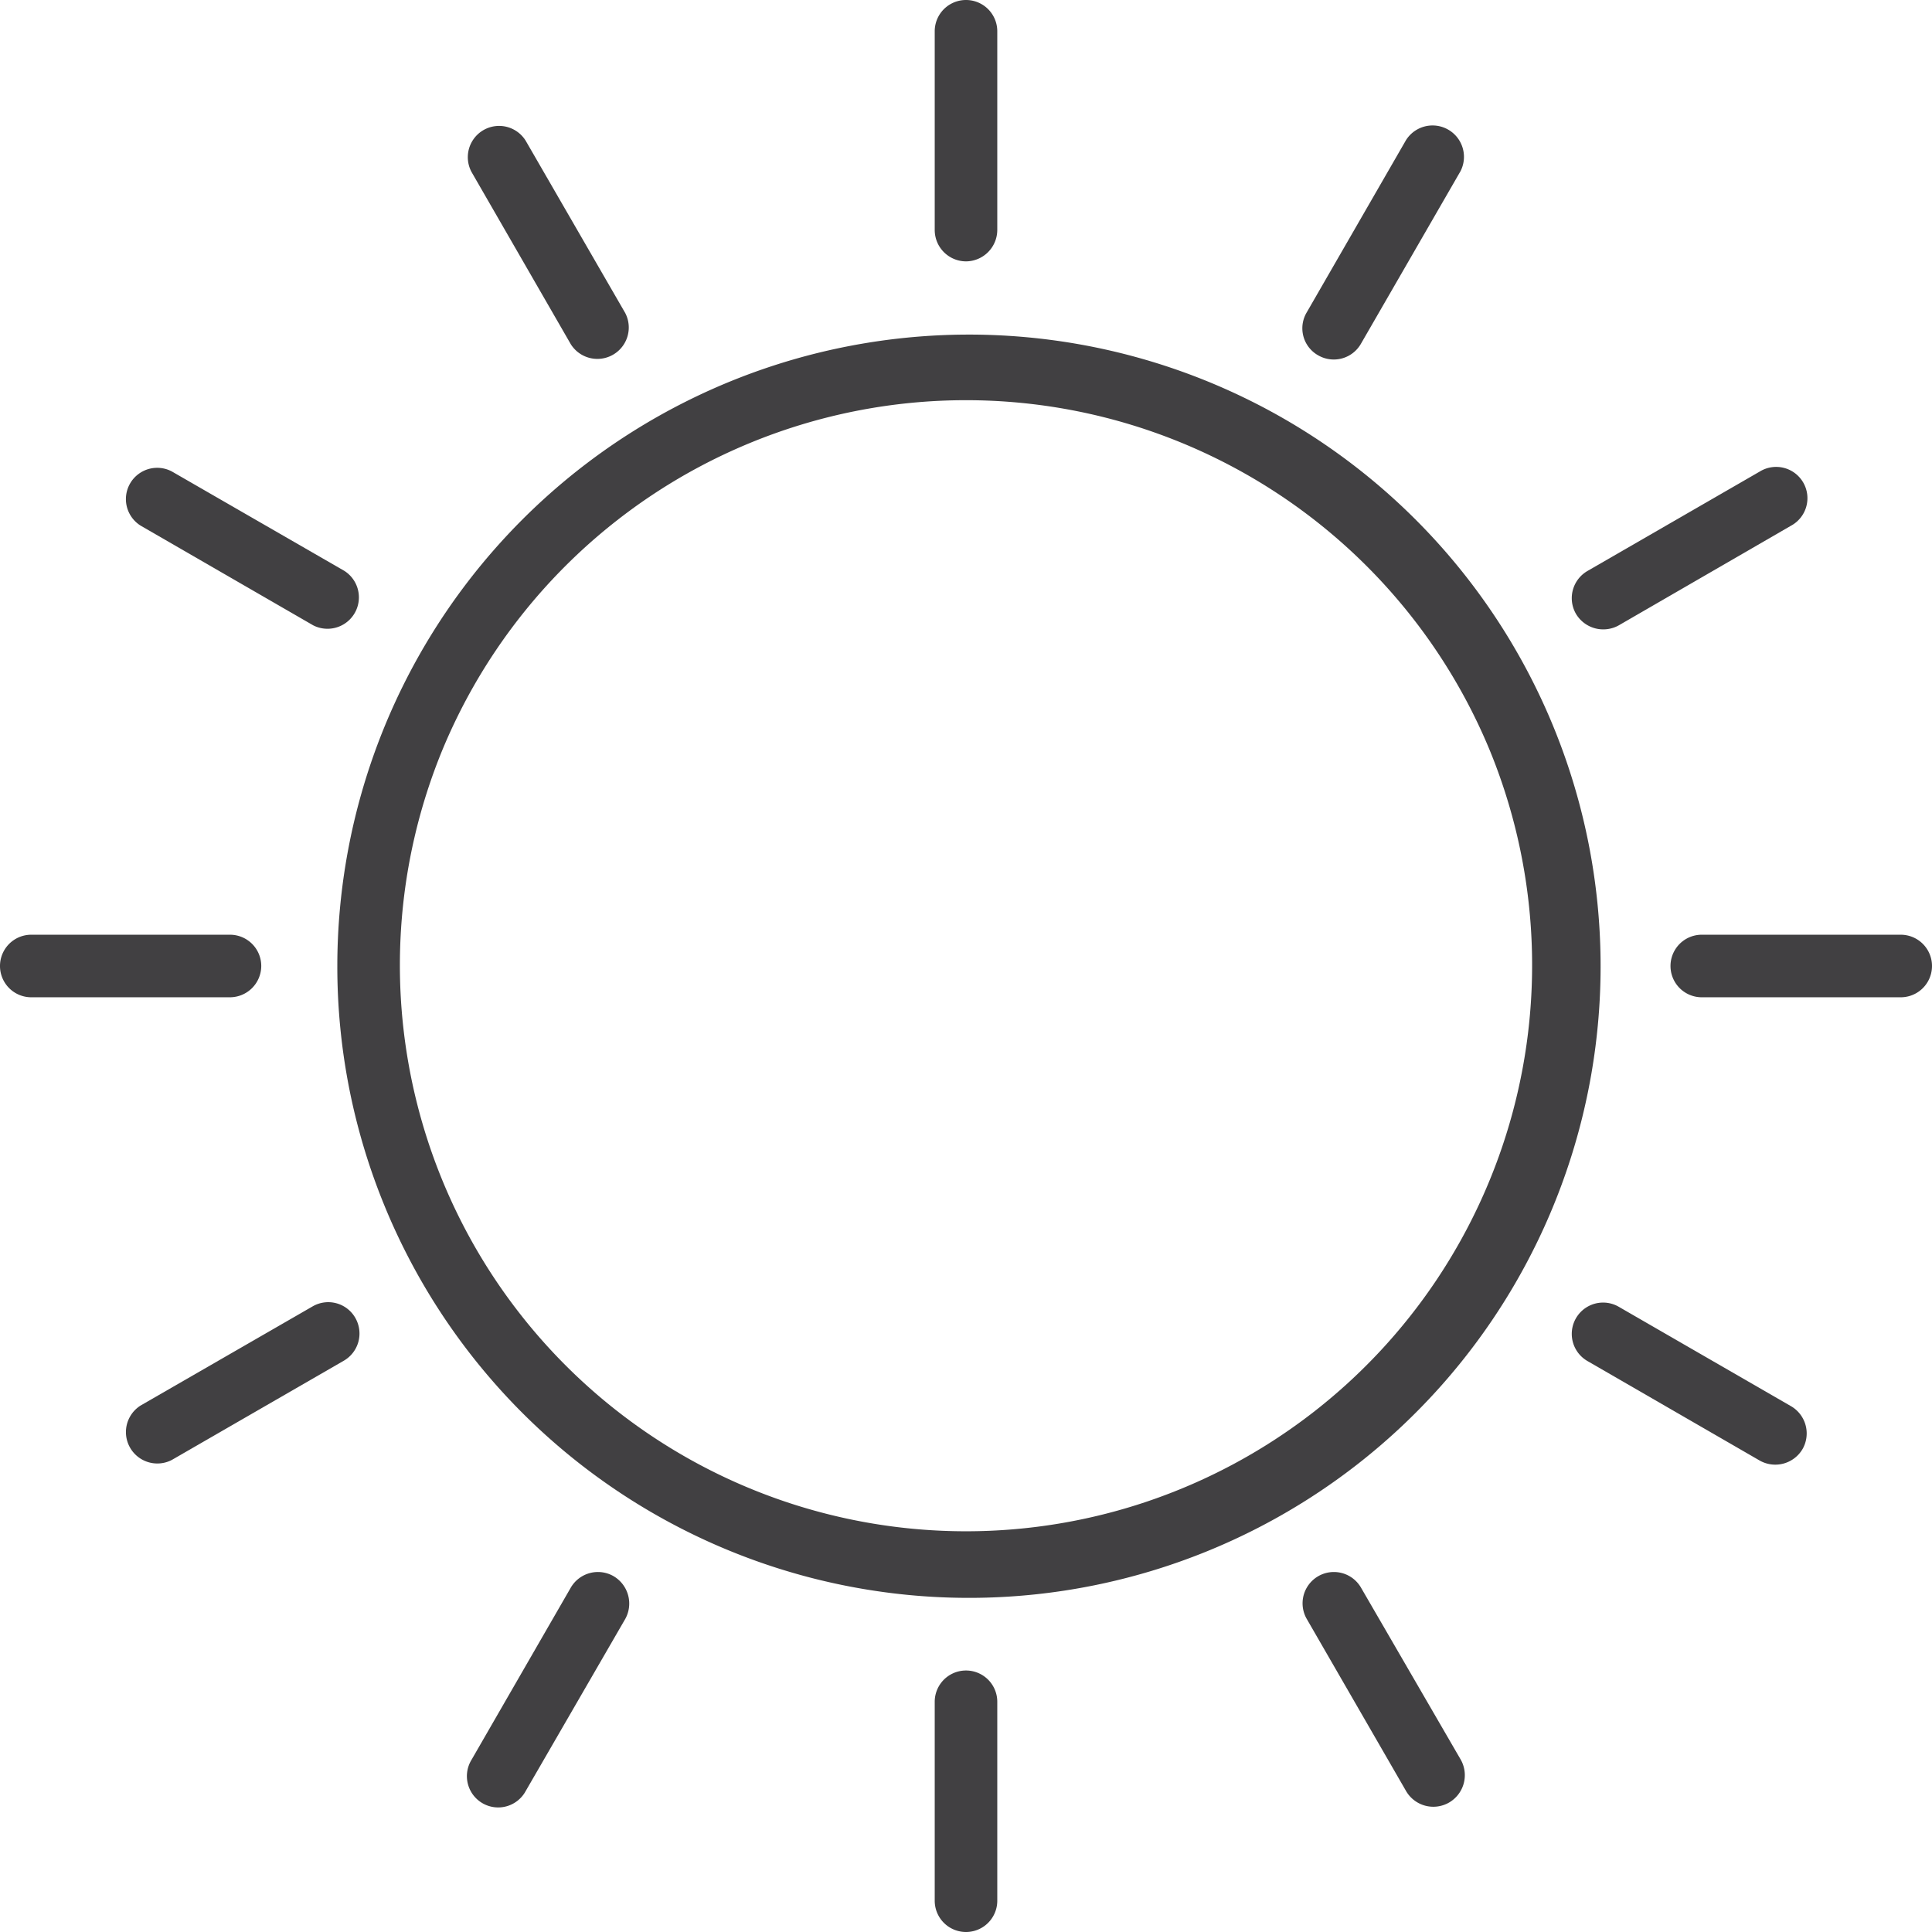 <svg xmlns="http://www.w3.org/2000/svg" viewBox="0 0 163.06 163.06"><defs><style>.cls-1{fill:#414042;}</style></defs><g id="Calque_2" data-name="Calque 2"><g id="Layer_1" data-name="Layer 1"><path class="cls-1" d="M32.47,101.81a53.31,53.31,0,1,0-4-20.28A53.16,53.16,0,0,0,32.47,101.81Zm4.89-38.57a47.84,47.84,0,0,1,88.34,0,47.78,47.78,0,1,1-88.34,0Z"/><path class="cls-1" d="M81.53,22.06a2.66,2.66,0,0,0,2.64-2.65V2.64a2.64,2.64,0,1,0-5.28,0V19.41A2.65,2.65,0,0,0,81.53,22.06Z"/><path class="cls-1" d="M48.18,29.06a2.65,2.65,0,0,0,4.59-2.64l-8.4-14.54a2.64,2.64,0,0,0-4.57,2.64Z"/><path class="cls-1" d="M11.88,44.37l14.54,8.4a2.65,2.65,0,0,0,2.64-4.59L14.52,39.8a2.64,2.64,0,0,0-2.64,4.57Z"/><path class="cls-1" d="M22.05,81.53a2.64,2.64,0,0,0-2.64-2.64H2.64a2.64,2.64,0,1,0,0,5.28H19.41A2.65,2.65,0,0,0,22.05,81.53Z"/><path class="cls-1" d="M30,111.25a2.63,2.63,0,0,0-3.6-1l-14.54,8.38a2.65,2.65,0,0,0,2.64,4.59l14.54-8.39A2.65,2.65,0,0,0,30,111.25Z"/><path class="cls-1" d="M44.37,151.16l8.4-14.52a2.68,2.68,0,0,0-1-3.62,2.65,2.65,0,0,0-3.61,1L39.8,148.52a2.64,2.64,0,1,0,4.57,2.64Z"/><path class="cls-1" d="M84.17,160.42V143.63a2.64,2.64,0,0,0-5.28,0v16.79a2.64,2.64,0,1,0,5.28,0Z"/><path class="cls-1" d="M122.29,152.14a2.67,2.67,0,0,0,1-3.62L114.87,134a2.64,2.64,0,1,0-4.58,2.64l8.38,14.52A2.66,2.66,0,0,0,122.29,152.14Z"/><path class="cls-1" d="M152.14,122.29a2.66,2.66,0,0,0-1-3.62l-14.52-8.38a2.64,2.64,0,1,0-2.64,4.58l14.52,8.39A2.67,2.67,0,0,0,152.14,122.29Z"/><path class="cls-1" d="M160.42,78.89H143.63a2.64,2.64,0,1,0,0,5.28h16.79a2.64,2.64,0,1,0,0-5.28Z"/><path class="cls-1" d="M136.64,52.77l14.52-8.4a2.64,2.64,0,1,0-2.64-4.57L134,48.18a2.65,2.65,0,0,0-1,3.61A2.68,2.68,0,0,0,136.64,52.77Z"/><path class="cls-1" d="M111.27,30a2.64,2.64,0,0,0,3.6-1l8.39-14.54a2.65,2.65,0,0,0-4.59-2.64l-8.38,14.54A2.62,2.62,0,0,0,111.27,30Z"/></g></g></svg>